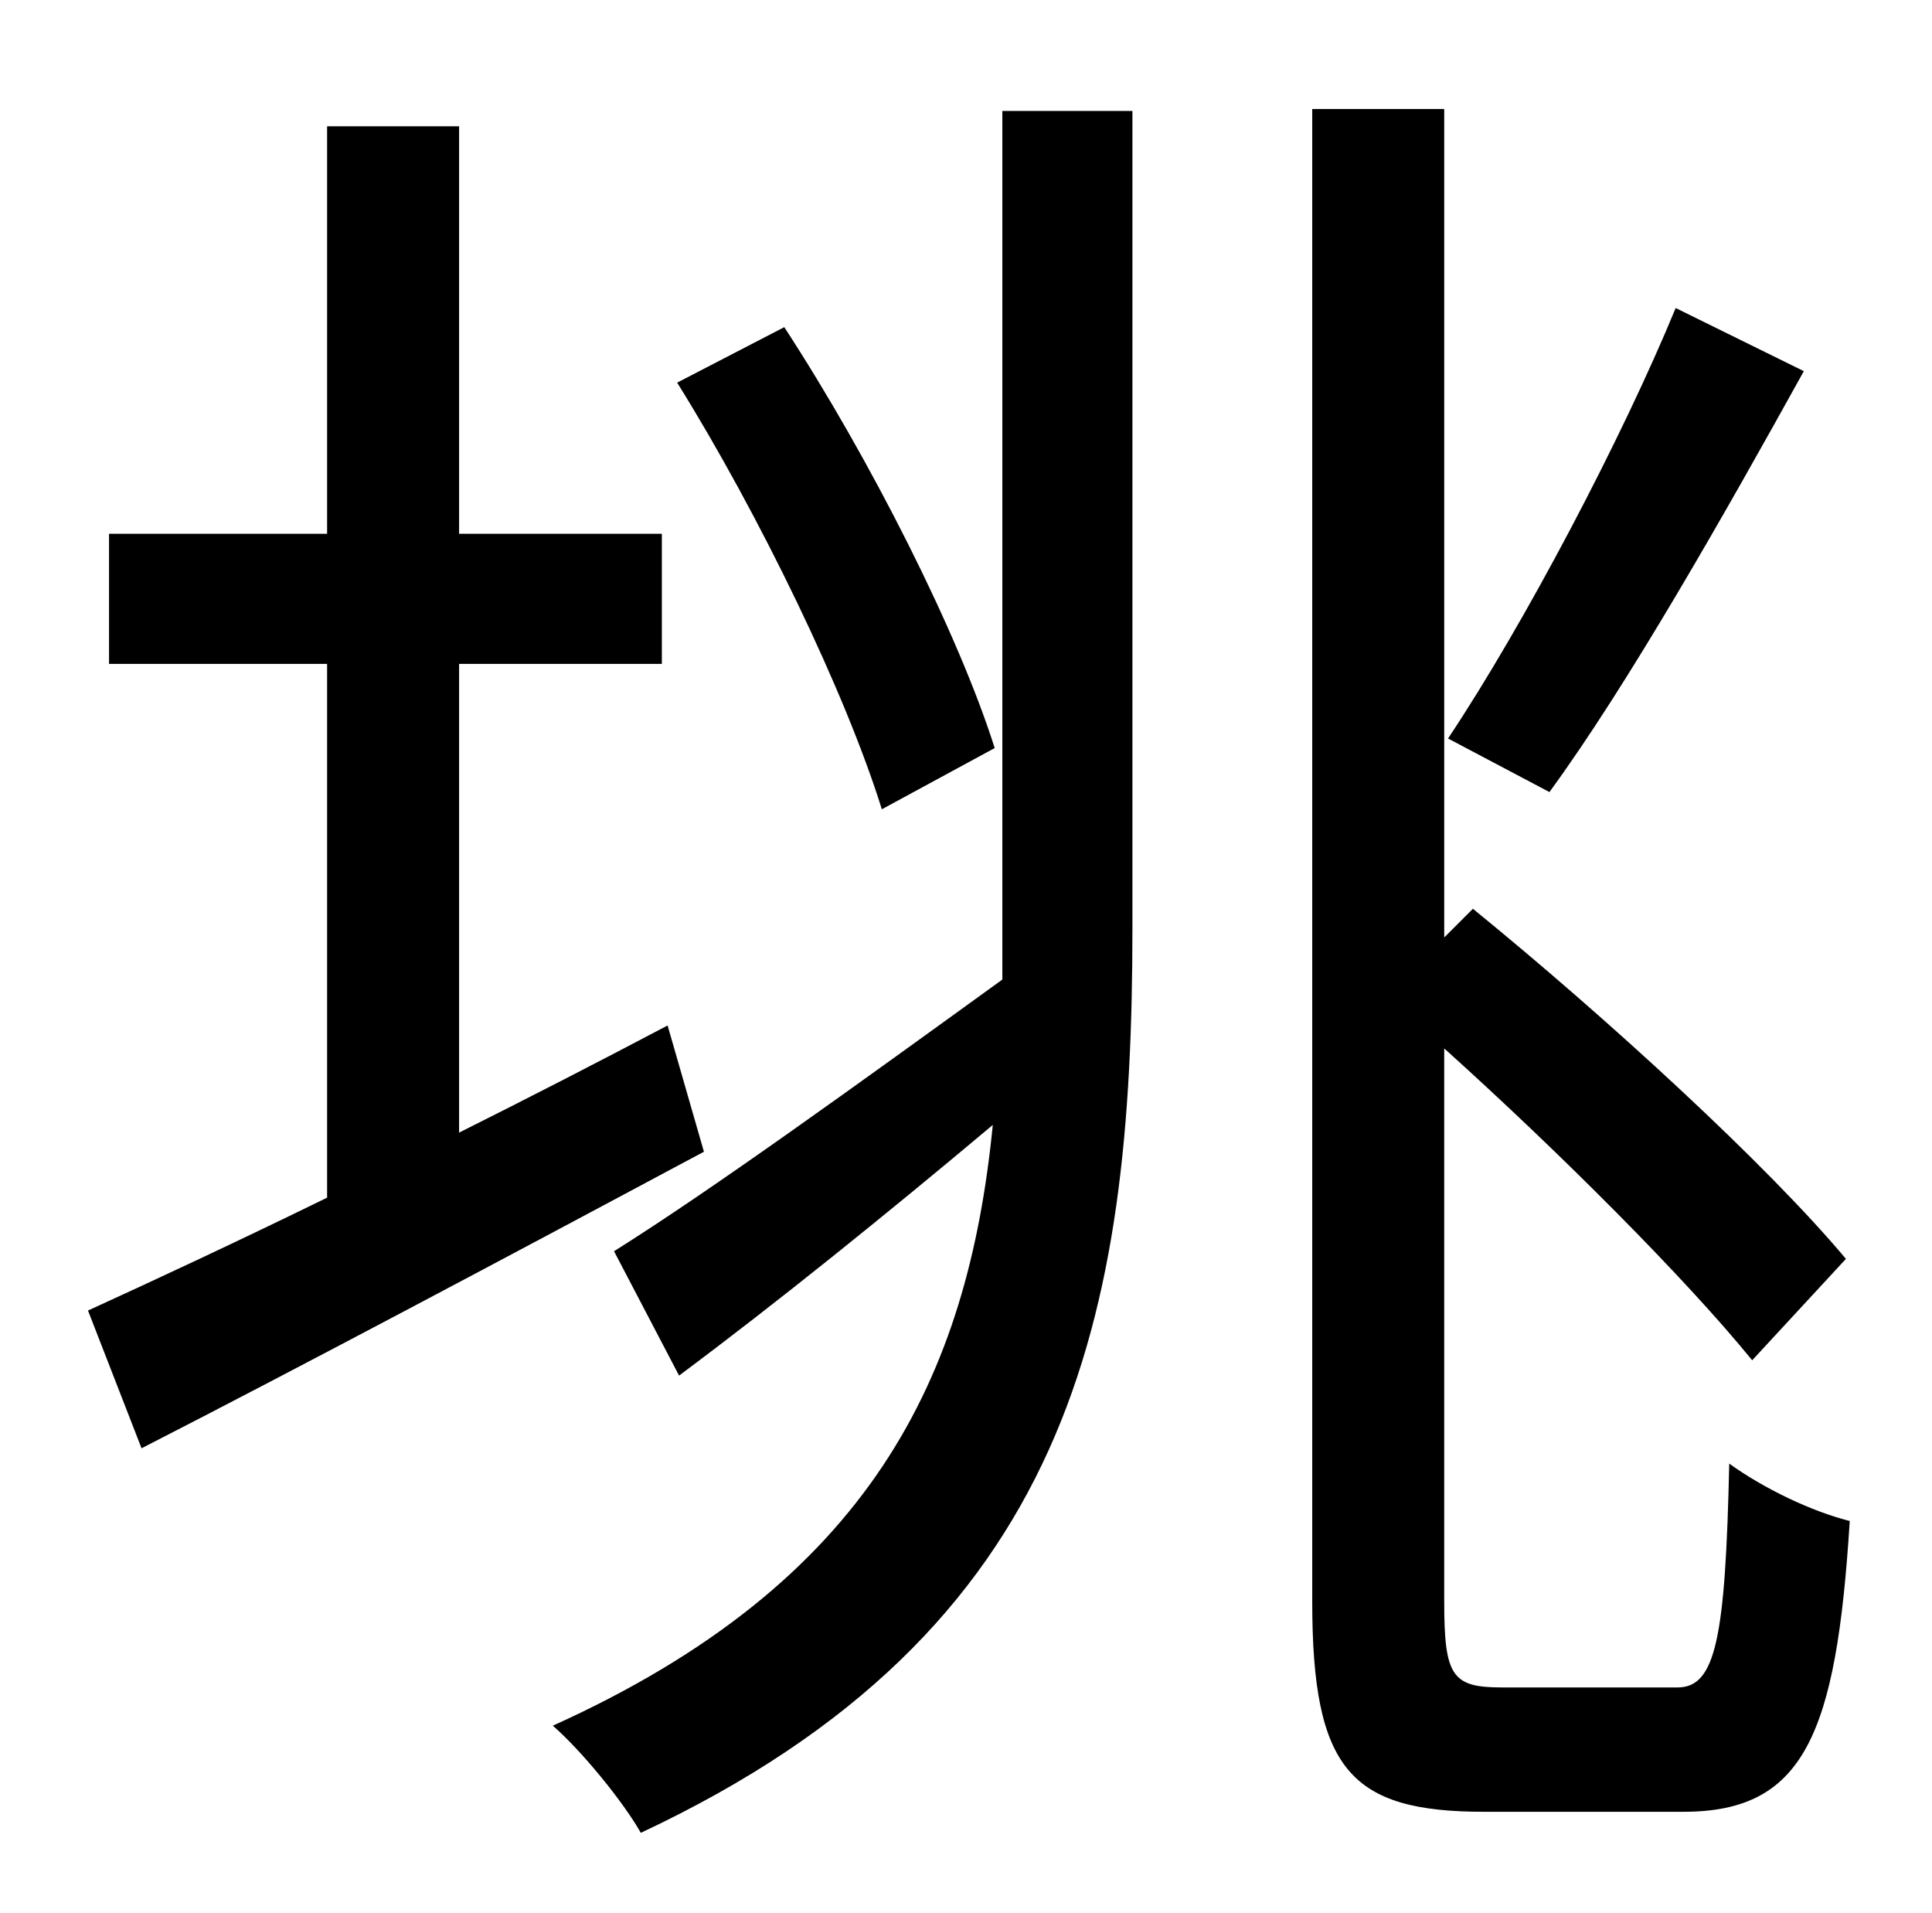 <?xml version="1.0" standalone="no"?>
<!DOCTYPE svg PUBLIC "-//W3C//DTD SVG 1.1//EN" "http://www.w3.org/Graphics/SVG/1.1/DTD/svg11.dtd" >
<svg xmlns="http://www.w3.org/2000/svg" xmlns:xlink="http://www.w3.org/1999/xlink" version="1.1" viewBox="-10 0 1010 1000">
   <path fill="currentColor"
d="M866 161l67 33c-41 74 -92 164 -133 220l-53 -28c40 -60 91 -157 119 -225zM510 391l-59 32c-19 -61 -64 -154 -107 -223l56 -29c45 69 91 160 110 220zM339 536l19 66c-101 54 -210 112 -294 155l-28 -72c35 -16 78 -36 125 -59v-279h-114v-68h114v-213h69v213h106v68
h-106v245c36 -18 73 -37 109 -56zM514 484v-426h68v427c0 203 -31 367 -257 473c-9 -16 -31 -43 -46 -56c166 -75 217 -182 230 -314c-56 47 -113 93 -164 131l-34 -65c51 -32 127 -87 203 -142v-28zM775 882h92c20 0 25 -26 27 -117c18 13 43 25 63 30
c-7 112 -24 152 -87 152h-104c-70 0 -90 -22 -90 -110v-780h69v433l15 -15c70 57 154 134 195 183l-49 53c-35 -43 -101 -109 -161 -163v289c0 39 4 45 30 45z" />
</svg>
